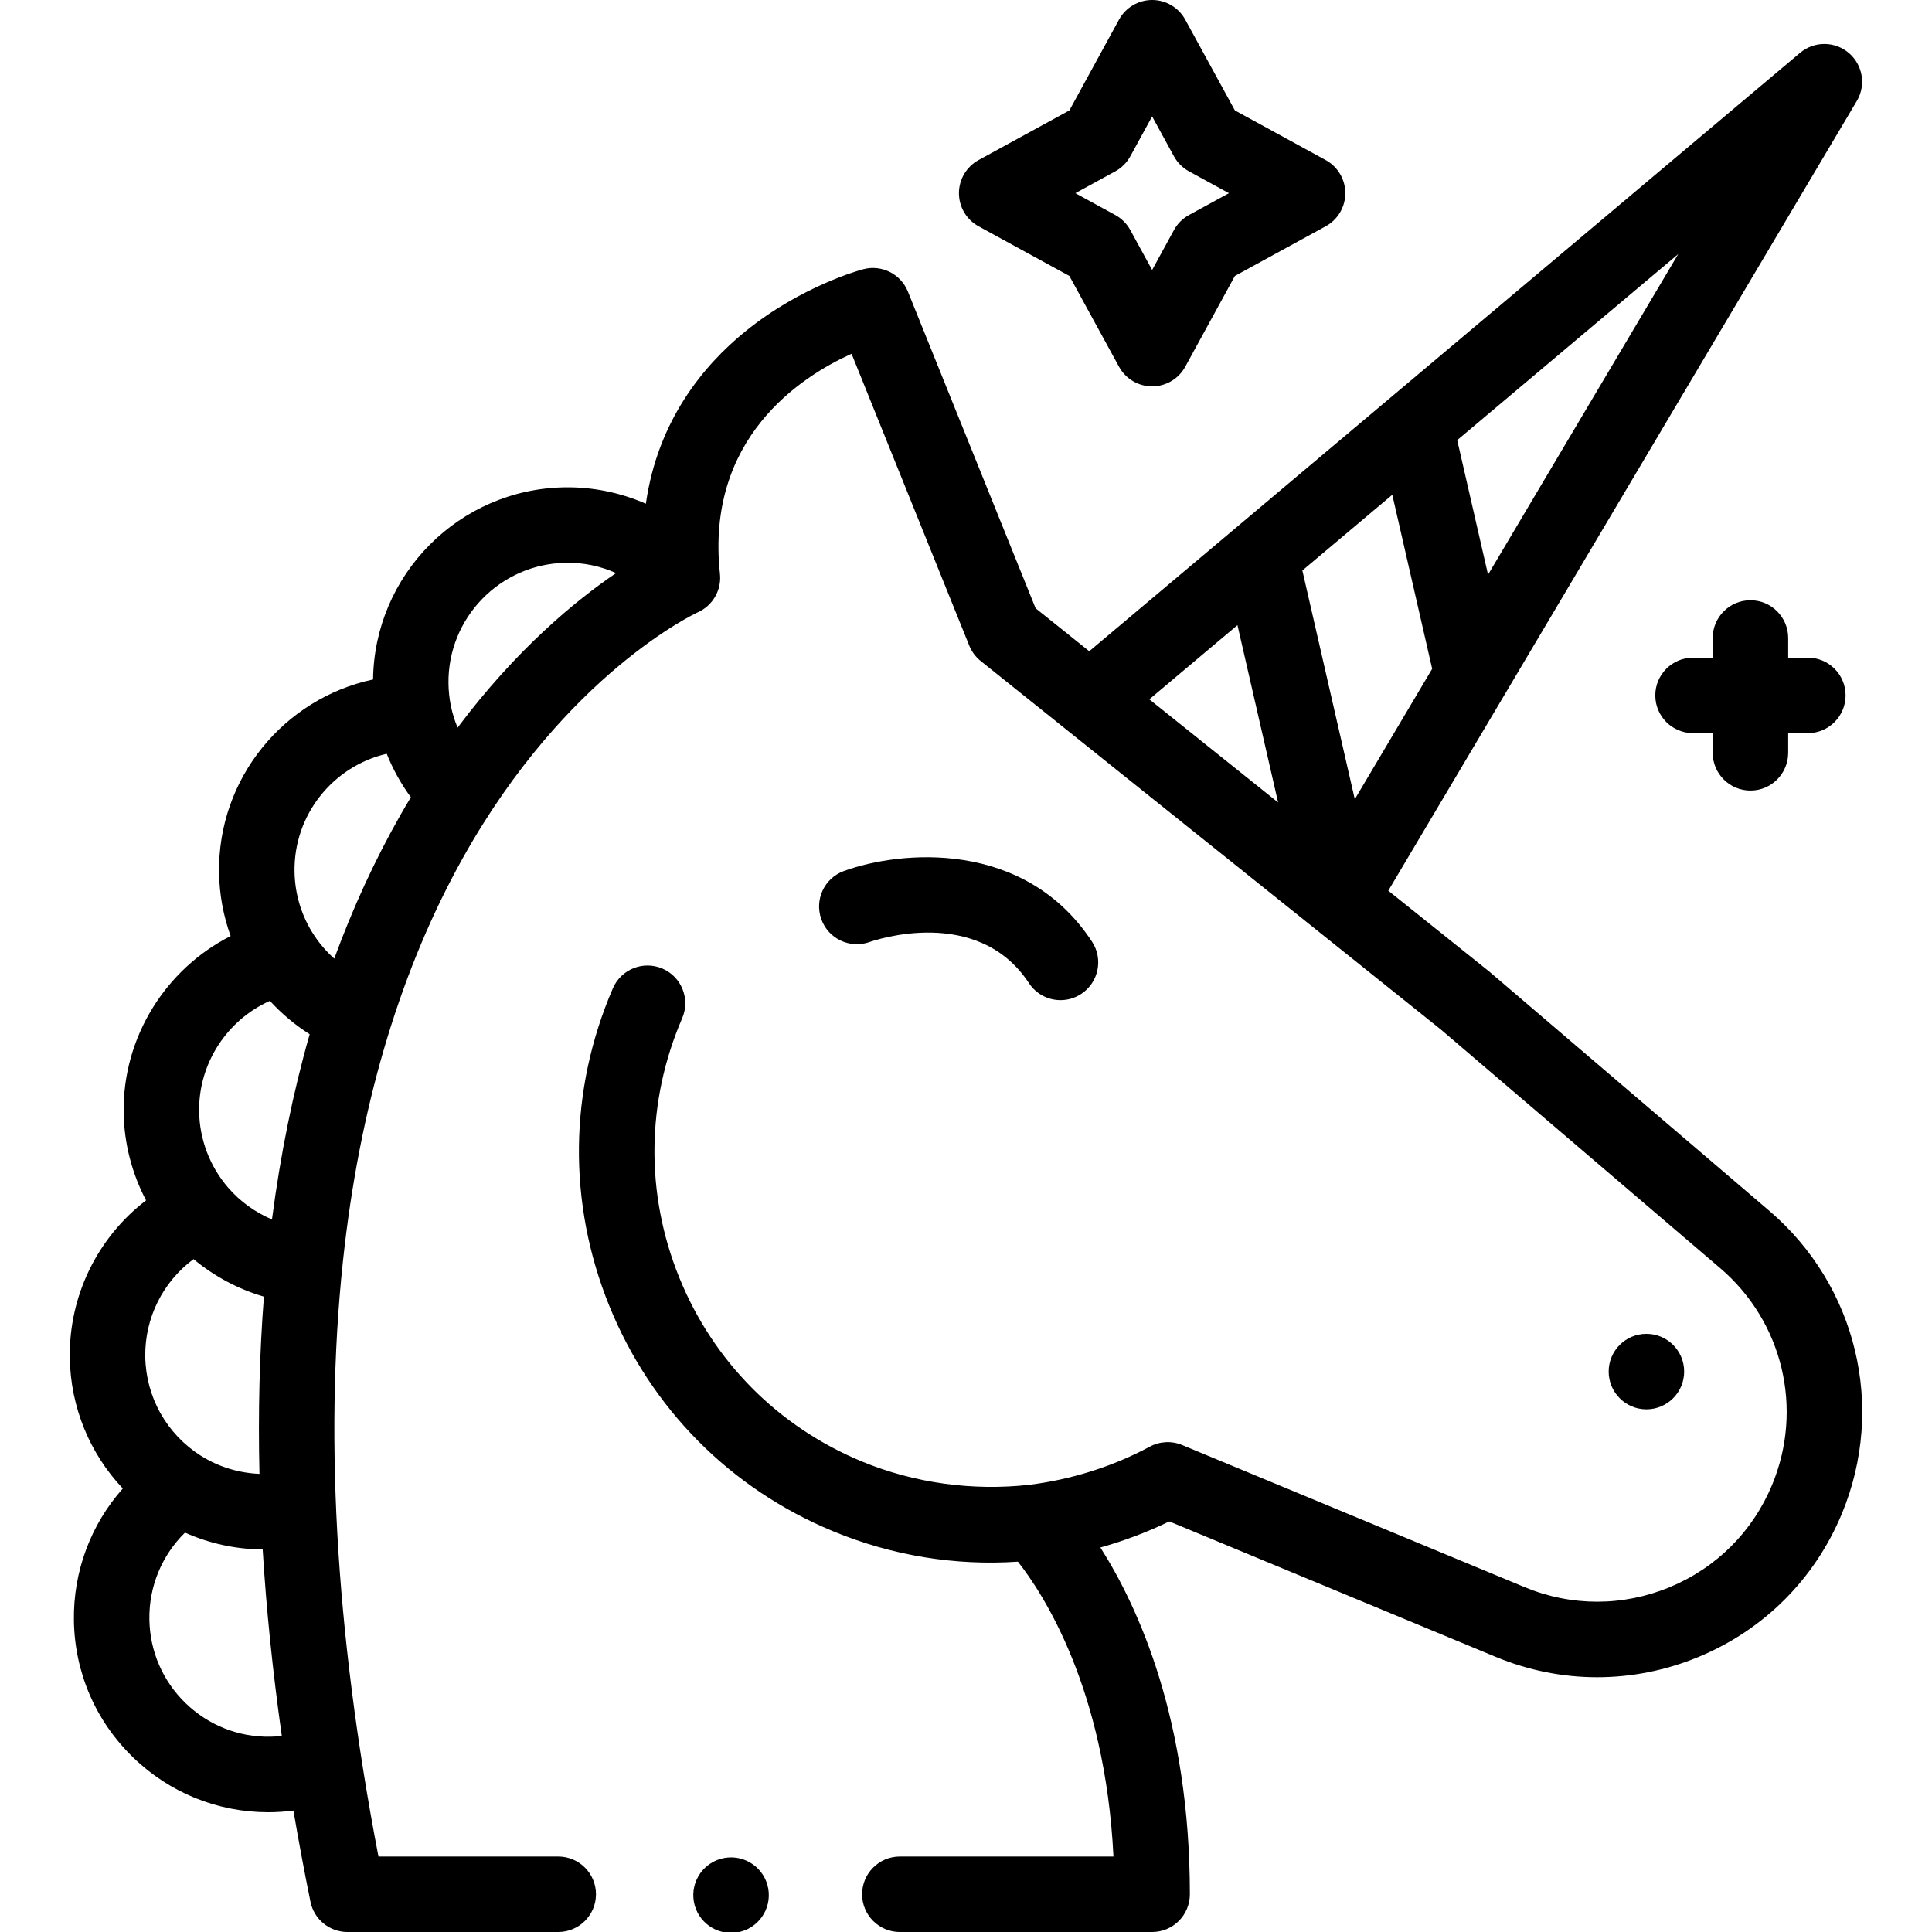 <svg id="Capa_1" enable-background="new 0 0 512 512" height="512" viewBox="0 0 512 512" width="512" xmlns="http://www.w3.org/2000/svg"><g><circle cx="436.318" cy="363.484" r="10.002"/><ellipse cx="193.582" cy="501.998" rx="10.002" ry="10.002" transform="matrix(.998 -.071 .071 .998 -35.099 14.986)"/><path d="m468.877 320.874-74.066-63.281c-.081-.069-.162-.137-.245-.203l-26.654-21.345 124.166-209.288c2.49-4.196 1.588-9.577-2.133-12.732-3.722-3.157-9.177-3.166-12.909-.023l-188.372 158.579-14.223-11.391-33.84-83.917c-1.885-4.673-6.953-7.209-11.826-5.931-.663.175-16.41 4.421-31.298 16.522-11.004 8.944-23.181 23.557-26.319 45.631-6.722-2.955-14.048-4.465-21.544-4.349-27.946.438-50.406 23.144-50.748 50.919-23.61 5.027-41.206 26.219-40.814 51.246.09 5.761 1.137 11.408 3.067 16.744-17.246 8.747-28.663 26.858-28.351 46.844.128 8.132 2.197 16.085 5.942 23.207-12.793 9.791-20.474 25.195-20.214 41.756.204 13.079 5.296 25.339 14.05 34.602-8.458 9.525-13.165 21.939-12.961 35.023.215 13.776 5.781 26.643 15.672 36.23 9.692 9.395 22.4 14.54 35.863 14.539 2.221 0 4.438-.153 6.641-.434 1.355 7.96 2.86 16.016 4.515 24.167.947 4.662 5.045 8.011 9.801 8.011h55.861c5.524 0 10.002-4.478 10.002-10.002 0-5.523-4.478-10.002-10.002-10.002h-47.643c-11.549-60.08-14.556-114.534-8.937-161.979 4.653-39.287 15.2-73.848 31.347-102.725 27.339-48.892 61.869-64.872 62.176-65.011 3.986-1.755 6.378-5.89 5.913-10.22-3.851-35.866 21.308-52.187 34.881-58.31l31.191 77.35c.642 1.592 1.684 2.993 3.024 4.066l122.045 97.737 73.946 63.177c16.592 14.177 22.12 37.244 13.755 57.401-5.139 12.384-14.792 22.025-27.183 27.147-12.39 5.124-26.035 5.115-38.417-.024l-90.754-37.661c-2.78-1.154-5.932-.993-8.581.435-9.955 5.368-21.128 8.782-32.013 10.115-.327.023.323-.055 0 0-14.718 1.636-30.26-.373-44.348-6.219-22.164-9.198-39.334-26.513-48.347-48.756-9.01-22.239-8.729-46.631.791-68.681 2.189-5.072-.147-10.958-5.219-13.147-5.069-2.188-10.957.147-13.147 5.218-11.659 27.006-12.001 56.881-.965 84.121 11.039 27.246 32.07 48.454 59.219 59.721 15.781 6.549 32.549 9.223 49.086 8.103 6.673 8.463 23.121 33.614 25.318 78.144h-56.61c-5.524 0-10.002 4.478-10.002 10.002 0 5.523 4.478 10.002 10.002 10.002h66.856c5.524 0 10.002-4.478 10.002-10.002 0-46.062-13.587-75.992-23.711-91.899 6.229-1.741 12.343-4.04 18.269-6.909l86.486 35.891c17.32 7.188 36.401 7.199 53.727.035 17.328-7.164 30.829-20.648 38.016-37.966 11.701-28.192 3.971-60.453-19.234-80.278zm-397.349-55.637c3.106 3.404 6.651 6.376 10.539 8.839-4.417 15.468-7.743 31.863-9.991 49.085-4.446-1.883-8.468-4.765-11.659-8.471-4.816-5.591-7.532-12.731-7.647-20.105-.2-12.776 7.422-24.3 18.758-29.348zm-20.234 68.442c5.462 4.555 11.831 7.957 18.648 9.941-1.173 15.067-1.566 30.735-1.18 46.966-5.519-.225-10.869-1.863-15.539-4.809-9.054-5.729-14.559-15.534-14.727-26.228-.161-10.318 4.717-19.896 12.798-25.87zm20.344 126.569c-8.401.146-16.405-3.027-22.458-8.895-6.055-5.869-9.462-13.745-9.594-22.179-.137-8.753 3.32-17.014 9.438-23.016 6.456 2.885 13.447 4.406 20.589 4.464.975 15.984 2.667 32.474 5.068 49.433-1.008.111-2.025.177-3.043.193zm16.946-206.211c-1.982-1.773-3.749-3.793-5.24-6.022-3.365-5.037-5.195-10.921-5.29-17.016-.236-15.121 10.254-27.954 24.433-31.245 1.628 4.092 3.776 7.965 6.398 11.521-.928 1.545-1.853 3.11-2.769 4.72-6.739 11.836-12.585 24.54-17.532 38.042zm32.684-61.204c-.786-1.885-1.395-3.844-1.801-5.858-.377-1.888-.584-3.828-.614-5.765-.273-17.407 13.667-31.79 31.074-32.063 4.647-.093 9.185.86 13.341 2.722-10.728 7.286-26.43 20.183-42 40.964zm247.705-61.712 10.569 46.117-20.506 34.564-13.83-60.341c-.021-.092-.053-.178-.076-.268zm25.373 21.166-8.17-35.647 58.573-49.308zm-89.764 33.041 23.358-19.664 10.771 46.995z"/><path d="m230.441 249.645c1.162-.412 28.606-9.87 42.236 10.888 1.921 2.925 5.113 4.513 8.37 4.513 1.884 0 3.788-.531 5.48-1.642 4.617-3.032 5.903-9.233 2.871-13.85-17.898-27.259-50.852-24.162-65.775-18.715-5.174 1.888-7.826 7.595-5.96 12.777 1.865 5.183 7.592 7.873 12.778 6.029z"/><path d="m259.333 59.97 24.059 13.158 13.158 24.06c1.754 3.208 5.119 5.202 8.775 5.202s7.021-1.994 8.775-5.202l13.158-24.06 24.059-13.158c3.208-1.754 5.203-5.119 5.203-8.775s-1.995-7.021-5.203-8.775l-24.059-13.158-13.158-24.06c-1.754-3.208-5.119-5.202-8.774-5.202-3.656 0-7.021 1.994-8.775 5.202l-13.158 24.06-24.06 13.158c-3.208 1.754-5.203 5.119-5.203 8.775.001 3.656 1.996 7.021 5.203 8.775zm36.228-14.564c1.678-.918 3.058-2.297 3.976-3.975l5.789-10.585 5.789 10.585c.918 1.678 2.298 3.057 3.976 3.975l10.585 5.789-10.585 5.789c-1.678.918-3.058 2.297-3.976 3.975l-5.789 10.585-5.789-10.585c-.918-1.678-2.298-3.057-3.976-3.975l-10.585-5.789z"/><path d="m463.886 209.507c5.524 0 10.002-4.478 10.002-10.002v-5.214h5.213c5.524 0 10.002-4.478 10.002-10.002s-4.478-10.002-10.002-10.002h-5.213v-5.214c0-5.523-4.478-10.002-10.002-10.002s-10.002 4.478-10.002 10.002v5.214h-5.214c-5.524 0-10.002 4.478-10.002 10.002s4.478 10.002 10.002 10.002h5.214v5.214c.001 5.524 4.478 10.002 10.002 10.002z"/></g></svg>